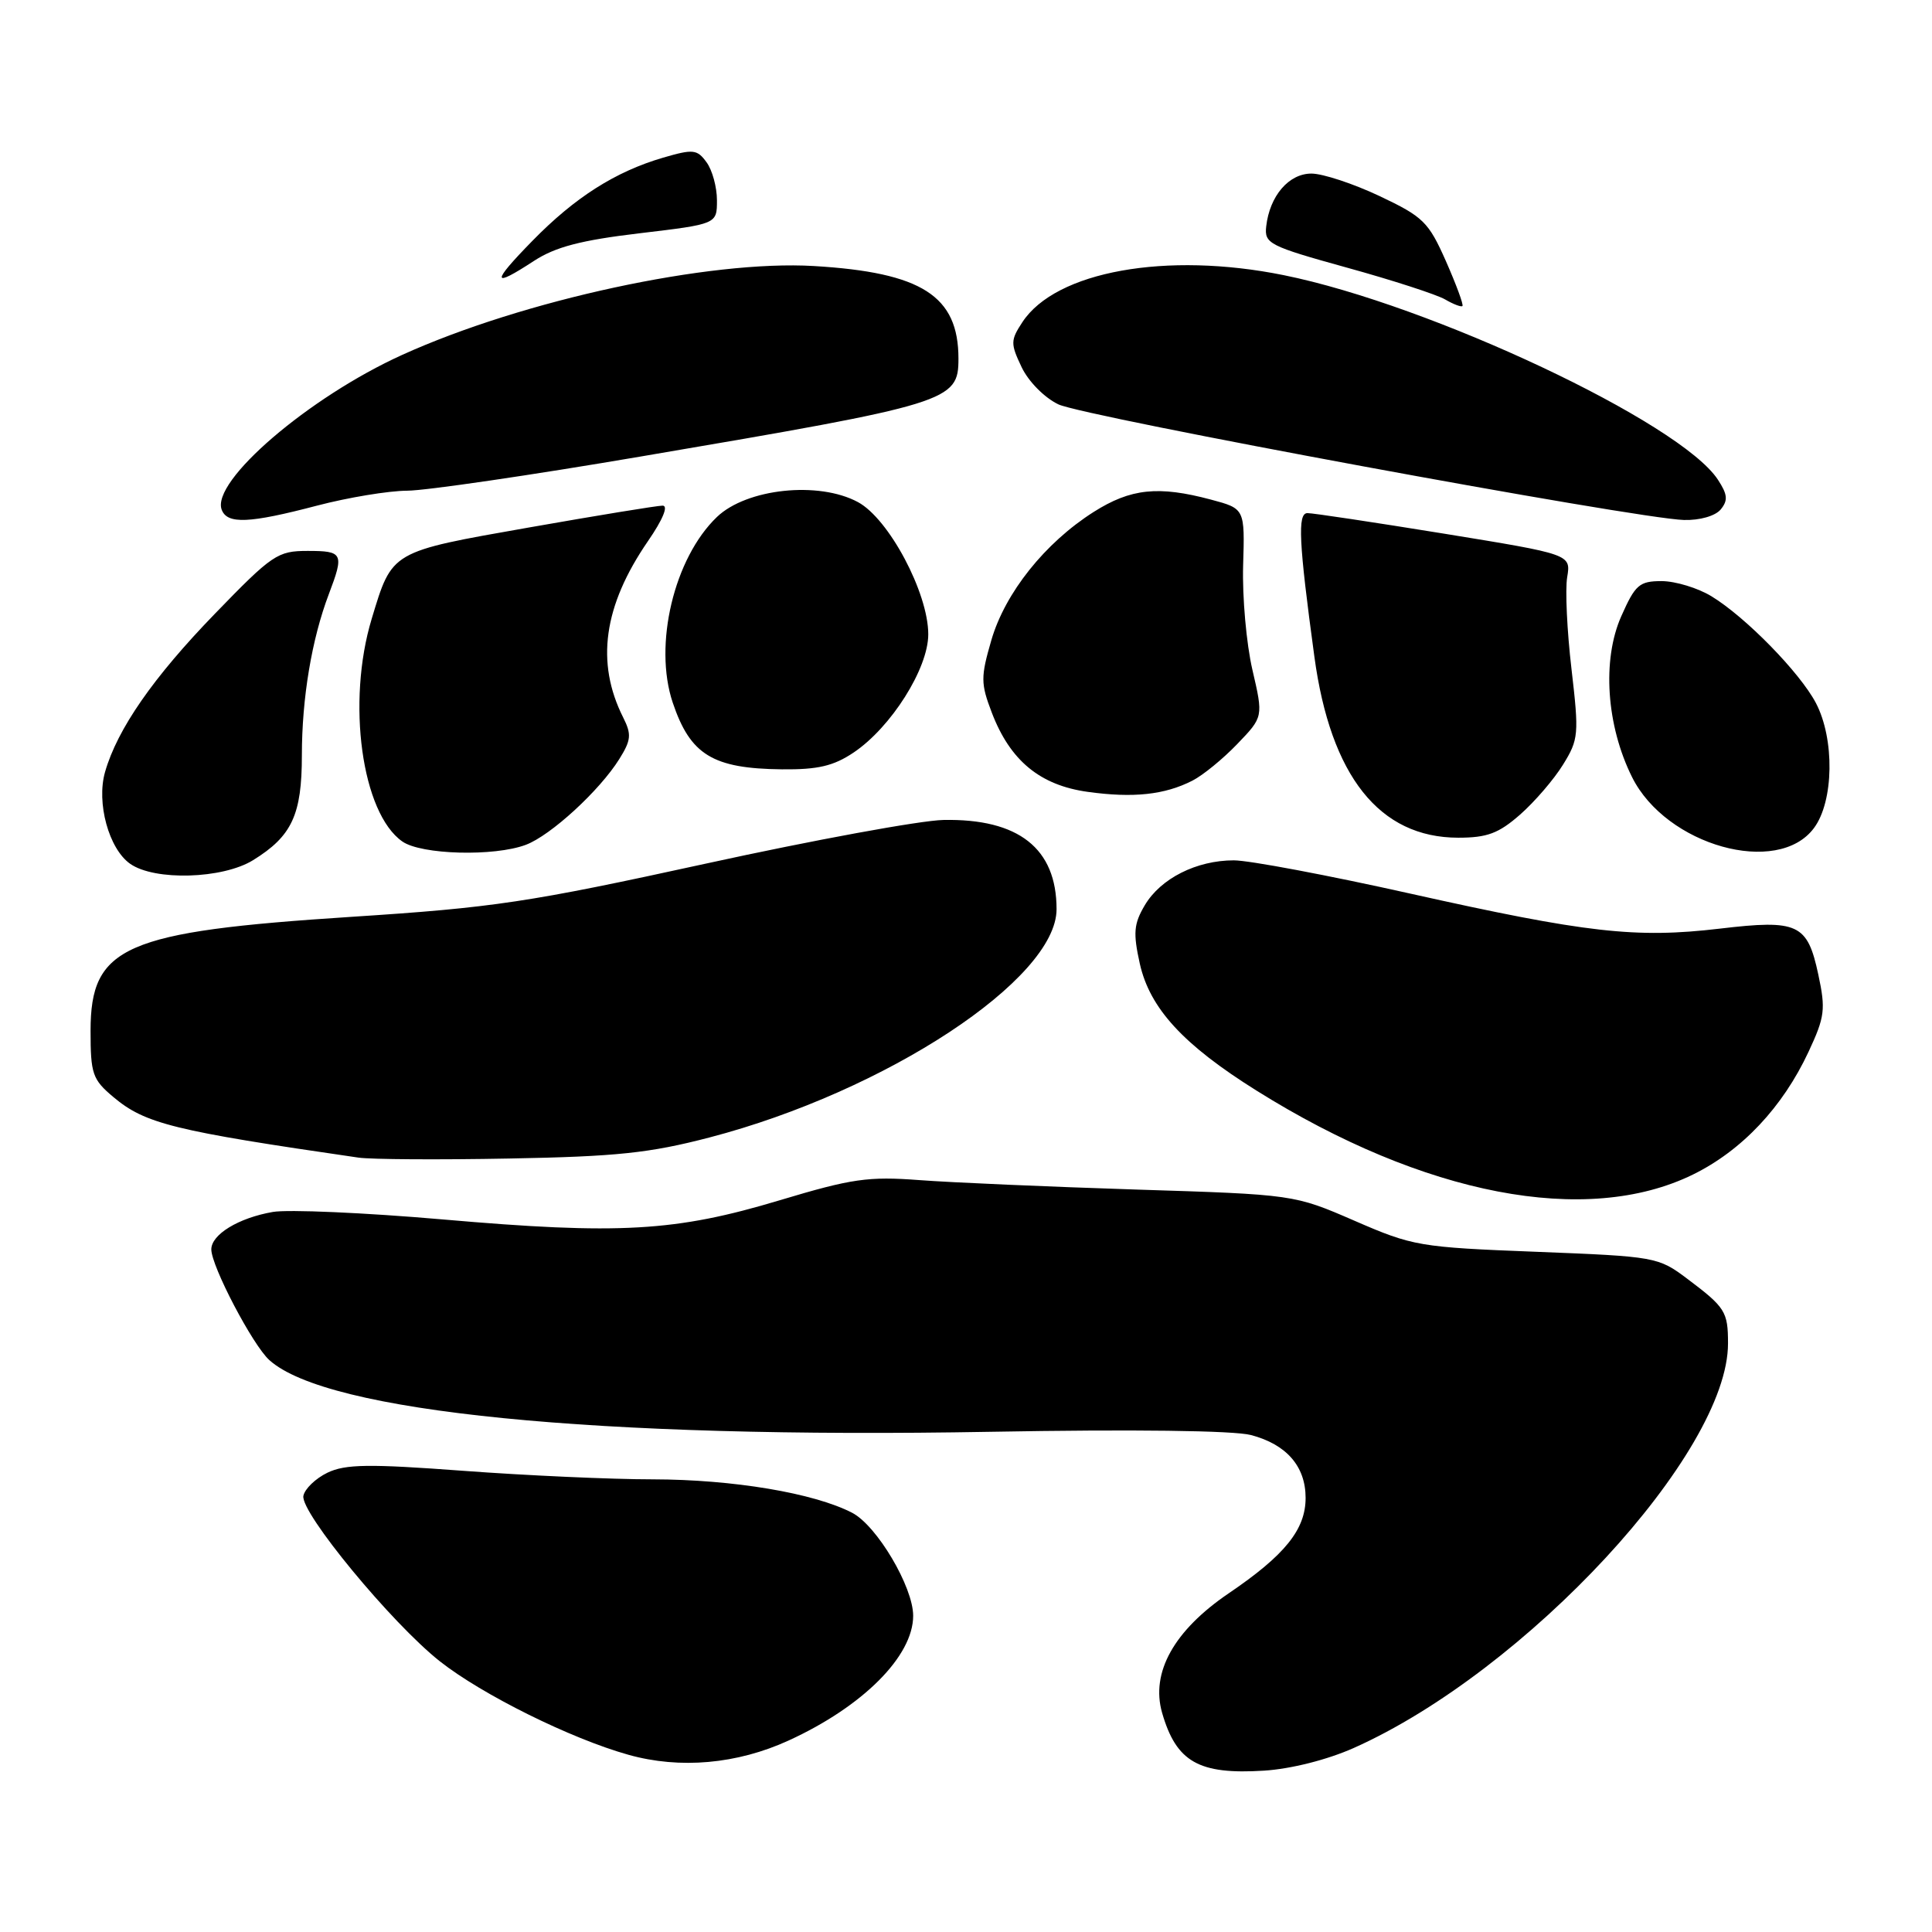 <?xml version="1.0" encoding="UTF-8" standalone="no"?>
<!DOCTYPE svg PUBLIC "-//W3C//DTD SVG 1.1//EN" "http://www.w3.org/Graphics/SVG/1.1/DTD/svg11.dtd" >
<svg xmlns="http://www.w3.org/2000/svg" xmlns:xlink="http://www.w3.org/1999/xlink" version="1.1" viewBox="0 0 256 256">
 <g >
 <path fill="currentColor"
d=" M 179.35 231.63 C 202.23 221.43 229.00 192.50 228.97 178.00 C 228.97 173.80 228.61 173.23 223.58 169.45 C 219.72 166.55 219.39 166.49 203.58 165.87 C 188.07 165.27 187.22 165.12 179.49 161.76 C 171.47 158.28 171.47 158.28 150.49 157.62 C 138.94 157.25 126.05 156.69 121.82 156.37 C 115.05 155.86 112.87 156.17 103.32 159.04 C 89.51 163.19 82.08 163.62 58.65 161.58 C 48.28 160.68 38.15 160.24 36.15 160.59 C 31.60 161.38 28.00 163.58 28.00 165.55 C 28.00 167.77 33.48 178.23 35.69 180.22 C 43.34 187.13 78.93 190.66 131.26 189.72 C 150.09 189.38 163.48 189.55 165.76 190.15 C 170.47 191.39 173.00 194.30 173.00 198.48 C 173.00 202.67 170.26 206.07 162.80 211.13 C 155.56 216.05 152.46 221.61 153.98 226.94 C 155.86 233.47 158.84 235.17 167.50 234.62 C 171.08 234.39 175.86 233.18 179.35 231.63 Z  M 104.49 230.63 C 114.33 226.13 121.00 219.45 121.00 214.10 C 121.00 210.27 116.19 202.15 112.91 200.45 C 107.84 197.83 97.13 196.04 86.50 196.02 C 81.00 196.02 69.70 195.51 61.38 194.89 C 48.88 193.96 45.77 194.00 43.39 195.14 C 41.82 195.90 40.38 197.28 40.20 198.21 C 39.78 200.40 51.89 215.08 58.28 220.13 C 63.87 224.54 75.63 230.38 83.28 232.52 C 90.09 234.43 97.66 233.76 104.49 230.63 Z  M 224.31 155.64 C 230.80 152.46 236.21 146.72 239.64 139.37 C 241.80 134.74 241.93 133.76 240.93 129.11 C 239.49 122.40 238.26 121.82 227.87 123.05 C 216.75 124.36 210.20 123.62 186.84 118.40 C 176.02 115.98 165.51 114.00 163.49 114.00 C 158.54 114.00 153.79 116.40 151.69 119.95 C 150.23 122.42 150.13 123.62 151.03 127.69 C 152.36 133.62 156.79 138.44 166.51 144.52 C 188.69 158.40 210.21 162.54 224.31 155.64 Z  M 94.01 150.72 C 117.36 144.63 140.00 129.74 140.00 120.47 C 140.00 112.42 134.97 108.45 125.00 108.65 C 121.97 108.71 107.80 111.31 93.50 114.44 C 69.99 119.58 65.49 120.26 46.50 121.49 C 16.45 123.44 12.00 125.39 12.00 136.59 C 12.00 142.30 12.25 143.04 15.03 145.37 C 19.23 148.90 23.02 149.84 47.50 153.39 C 49.15 153.63 58.15 153.69 67.50 153.51 C 81.68 153.25 86.08 152.79 94.01 150.72 Z  M 33.53 113.98 C 38.68 110.80 40.00 107.97 40.00 100.08 C 40.00 92.51 41.31 84.68 43.57 78.73 C 45.62 73.33 45.46 73.00 40.77 73.00 C 36.78 73.00 36.08 73.47 28.46 81.34 C 20.30 89.76 15.55 96.60 13.92 102.29 C 12.75 106.37 14.42 112.48 17.25 114.46 C 20.50 116.74 29.50 116.47 33.53 113.98 Z  M 69.68 111.94 C 72.98 110.70 79.45 104.76 82.06 100.58 C 83.63 98.07 83.70 97.31 82.58 95.08 C 78.91 87.79 79.96 80.28 85.86 71.70 C 87.83 68.84 88.59 67.00 87.80 67.00 C 87.08 67.00 79.10 68.31 70.06 69.90 C 51.71 73.13 51.98 72.97 49.25 82.00 C 45.91 93.04 47.93 107.74 53.31 111.50 C 55.81 113.26 65.49 113.52 69.68 111.94 Z  M 240.36 109.72 C 243.00 106.18 243.12 97.91 240.61 93.14 C 238.48 89.10 231.30 81.76 226.78 79.01 C 224.98 77.91 222.01 77.01 220.19 77.00 C 217.22 77.00 216.68 77.47 214.82 81.67 C 212.26 87.45 212.85 96.14 216.26 102.98 C 220.78 112.05 235.56 116.18 240.36 109.72 Z  M 201.43 107.93 C 203.35 106.24 205.91 103.27 207.11 101.32 C 209.18 97.98 209.24 97.30 208.23 88.64 C 207.64 83.61 207.38 78.14 207.66 76.48 C 208.16 73.45 208.16 73.45 191.33 70.71 C 182.07 69.21 173.93 67.98 173.24 67.99 C 171.91 68.00 172.09 71.79 174.16 87.00 C 176.31 102.84 182.78 110.99 193.22 111.00 C 197.06 111.00 198.58 110.43 201.43 107.93 Z  M 158.00 103.44 C 159.38 102.74 162.05 100.56 163.95 98.58 C 167.40 94.99 167.40 94.99 165.95 88.75 C 165.15 85.31 164.60 79.10 164.72 74.95 C 164.95 67.40 164.95 67.40 160.46 66.20 C 153.49 64.34 149.83 64.72 144.91 67.84 C 138.47 71.93 133.19 78.54 131.36 84.82 C 129.94 89.72 129.94 90.56 131.42 94.43 C 133.85 100.79 137.81 104.06 144.16 104.93 C 150.16 105.76 154.32 105.32 158.00 103.44 Z  M 113.10 99.72 C 118.07 96.39 123.00 88.59 123.00 84.05 C 123.00 78.55 117.78 68.73 113.68 66.53 C 108.47 63.72 98.94 64.73 95.00 68.50 C 89.31 73.95 86.57 85.45 89.14 93.10 C 91.47 100.02 94.44 101.84 103.60 101.94 C 108.36 101.99 110.45 101.50 113.10 99.72 Z  M 42.00 67.00 C 46.12 65.92 51.50 65.03 53.96 65.02 C 56.41 65.01 70.36 62.97 84.96 60.48 C 125.89 53.52 127.00 53.18 127.00 47.52 C 127.00 39.21 122.15 36.10 107.84 35.25 C 94.02 34.43 69.30 39.76 53.28 47.03 C 40.91 52.64 27.93 63.78 29.38 67.55 C 30.12 69.48 33.01 69.36 42.00 67.00 Z  M 228.00 67.51 C 228.99 66.30 228.92 65.53 227.63 63.56 C 222.67 55.99 189.59 40.40 170.10 36.46 C 154.55 33.31 139.88 35.95 135.47 42.69 C 133.89 45.09 133.89 45.54 135.37 48.65 C 136.28 50.56 138.40 52.70 140.24 53.58 C 143.66 55.21 216.82 68.73 223.13 68.90 C 225.23 68.96 227.28 68.37 228.00 67.51 Z  M 191.59 34.60 C 189.29 29.41 188.59 28.72 182.80 25.98 C 179.33 24.34 175.27 23.00 173.77 23.00 C 170.77 23.00 168.24 25.96 167.78 29.99 C 167.52 32.28 168.15 32.60 178.50 35.47 C 184.55 37.14 190.40 39.04 191.49 39.68 C 192.59 40.32 193.62 40.71 193.78 40.55 C 193.95 40.38 192.96 37.71 191.59 34.60 Z  M 70.77 34.56 C 73.60 32.72 76.99 31.83 84.75 30.91 C 95.00 29.69 95.00 29.69 95.00 26.54 C 95.00 24.80 94.38 22.53 93.62 21.50 C 92.37 19.78 91.85 19.73 87.87 20.89 C 81.52 22.75 76.17 26.16 70.54 31.92 C 65.06 37.52 65.13 38.25 70.77 34.56 Z "/>
</g>
</svg>